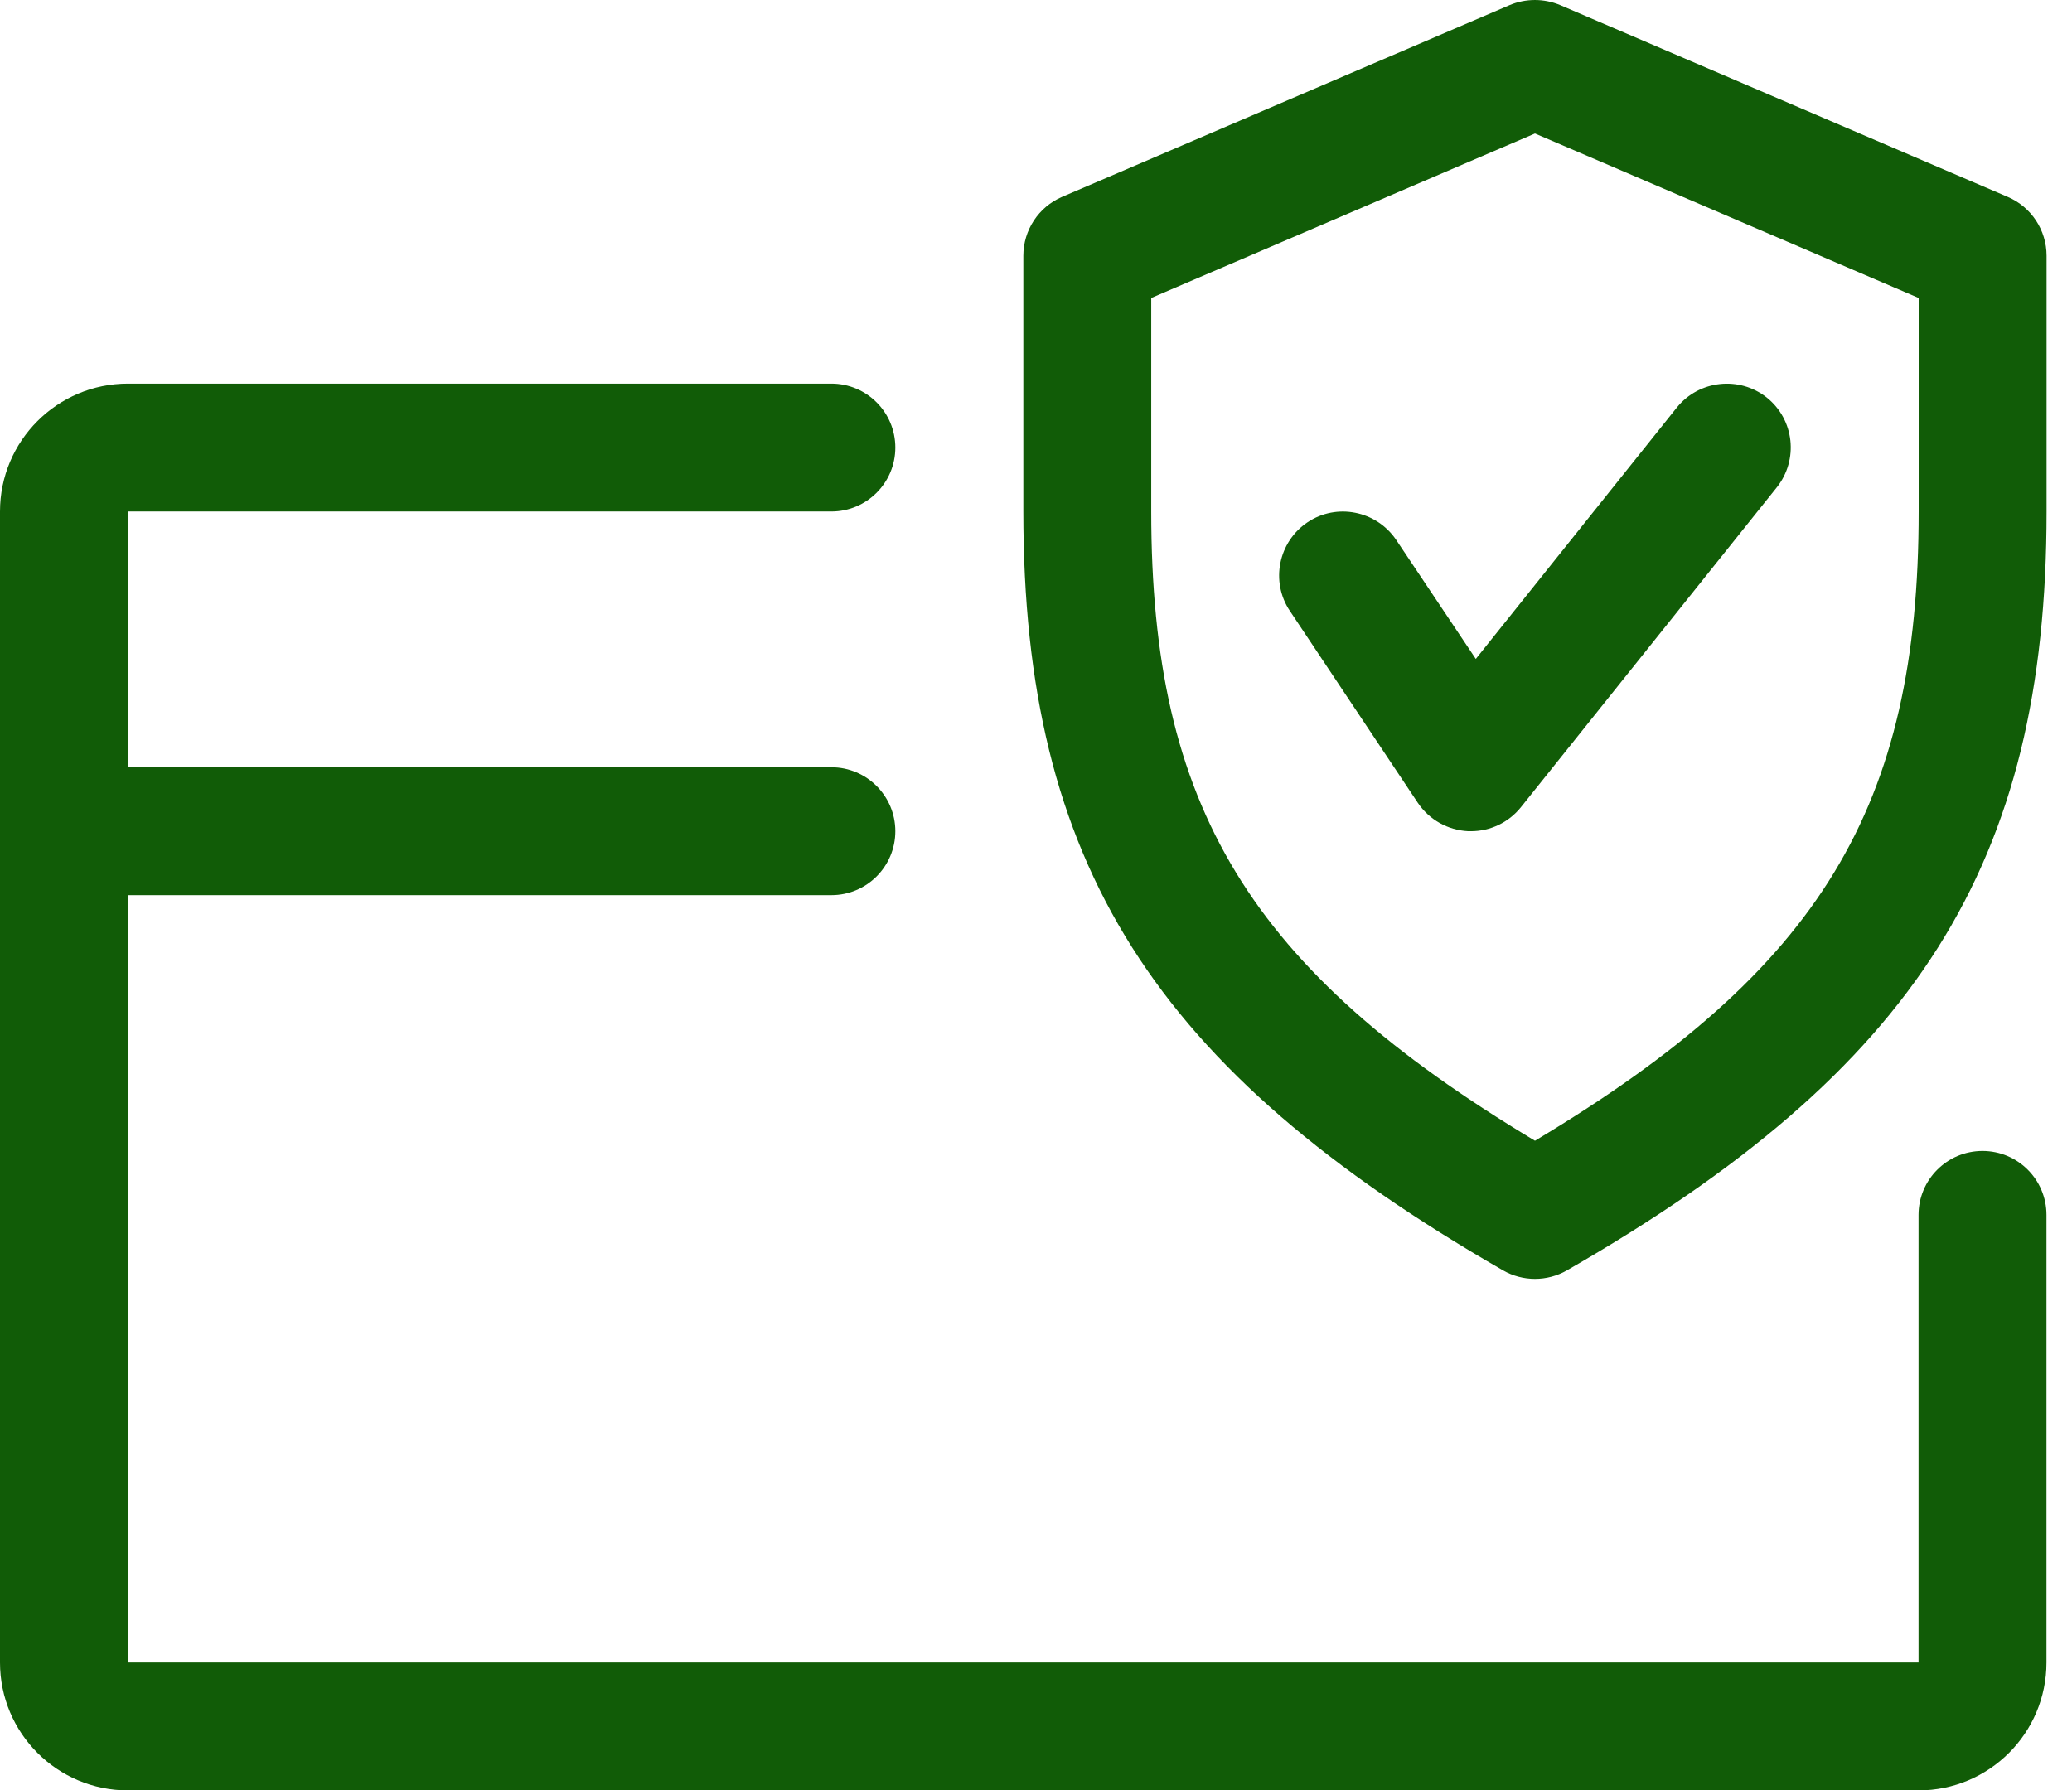 <svg width="81" height="70" viewBox="0 0 81 70" fill="none" xmlns="http://www.w3.org/2000/svg">
<path d="M77.501 44.999C76.121 44.999 75.001 46.119 75.001 47.499V64.999H5V34.998H32.501C33.881 34.998 35.001 33.878 35.001 32.498C35.001 31.118 33.881 29.998 32.501 29.998H5V19.998H32.501C33.881 19.998 35.001 18.878 35.001 17.498C35.001 16.118 33.881 14.998 32.501 14.998H5C2.24 14.998 0 17.238 0 19.998V64.999C0 67.759 2.24 69.999 5 69.999H75.001C77.761 69.999 80.002 67.759 80.002 64.999V47.499C80.002 46.119 78.882 44.999 77.501 44.999Z" fill="#115C07"/>
<path d="M78.491 7.699L60.991 0.199C60.356 -0.066 59.651 -0.066 59.016 0.199L41.515 7.699C40.6 8.094 40.005 8.999 40.005 9.999V19.999C40.005 33.754 45.09 41.795 58.761 49.67C59.146 49.89 59.576 50 60.006 50C60.436 50 60.866 49.89 61.251 49.67C74.921 41.815 80.006 33.774 80.006 19.999V9.999C80.006 8.999 79.411 8.094 78.491 7.699ZM75.006 19.999C75.006 31.544 71.186 37.9 60.006 44.6C48.825 37.885 45.005 31.529 45.005 19.999V11.649L60.006 5.219L75.006 11.649V19.999Z" fill="#115C07"/>
<path d="M69.068 15.542C67.993 14.692 66.423 14.857 65.553 15.932L57.693 25.762L54.583 21.112C53.808 19.962 52.253 19.657 51.118 20.417C49.973 21.182 49.658 22.738 50.423 23.883L55.423 31.383C55.868 32.048 56.598 32.458 57.398 32.498C57.433 32.498 57.473 32.498 57.503 32.498C58.258 32.498 58.978 32.158 59.458 31.558L69.458 19.057C70.318 17.977 70.148 16.407 69.068 15.542Z" fill="#115C07"/>
</svg>
